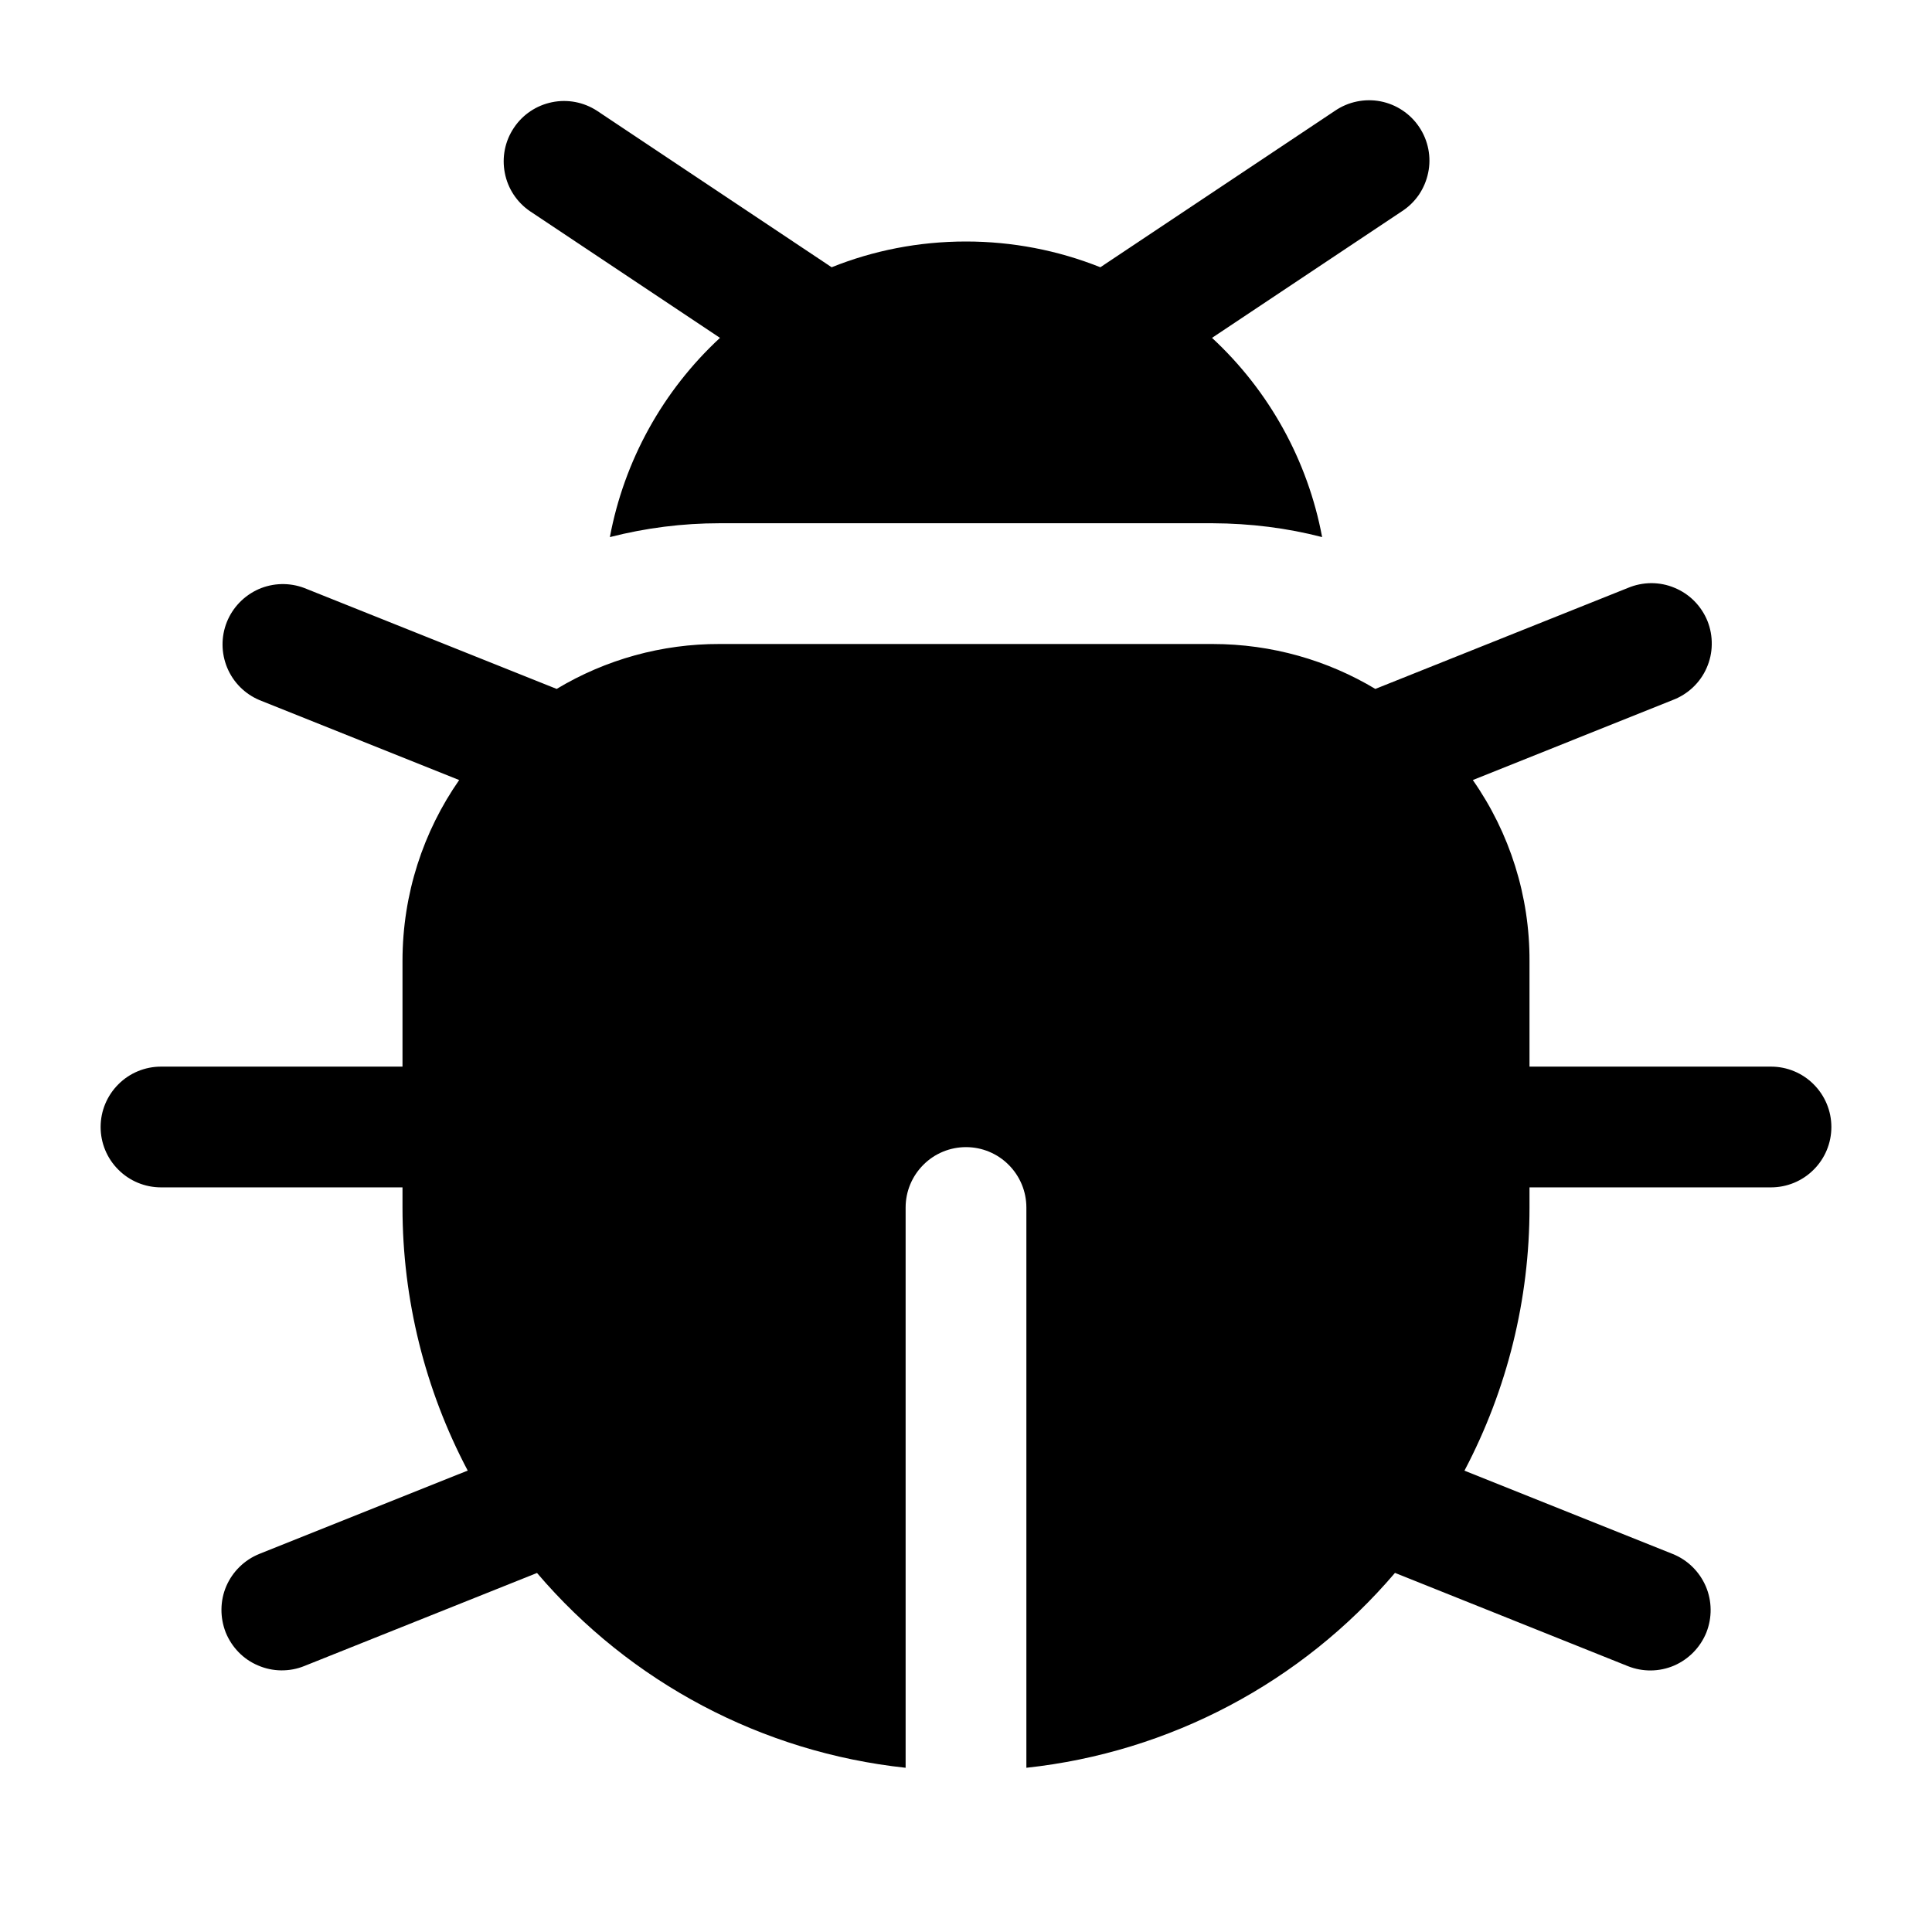 <svg width="24" height="24" viewBox="0 0 24 24" fill="none" xmlns="http://www.w3.org/2000/svg">
<g clip-path="url(#clip0_221_21488)">
<path d="M17.416 2.624C17.499 2.57 17.571 2.5 17.627 2.418C17.682 2.336 17.721 2.244 17.741 2.147C17.762 2.05 17.762 1.949 17.743 1.852C17.724 1.755 17.686 1.662 17.631 1.58C17.576 1.497 17.505 1.426 17.422 1.371C17.34 1.316 17.247 1.278 17.15 1.259C17.052 1.24 16.952 1.241 16.855 1.261C16.758 1.281 16.666 1.32 16.584 1.376L13.669 3.32C13.138 3.108 12.572 3 12 3C11.41 3 10.847 3.113 10.331 3.32L7.416 1.376C7.25 1.268 7.049 1.23 6.856 1.27C6.662 1.31 6.492 1.424 6.383 1.589C6.273 1.753 6.233 1.954 6.271 2.148C6.308 2.342 6.421 2.513 6.584 2.624L8.944 4.197C8.234 4.854 7.754 5.722 7.576 6.672C8.021 6.558 8.479 6.5 8.938 6.5H15.063C15.534 6.502 15.988 6.559 16.424 6.672C16.246 5.722 15.766 4.854 15.056 4.197L17.416 2.624ZM1.25 14C1.25 13.801 1.329 13.611 1.47 13.47C1.61 13.329 1.801 13.25 2 13.25H5V11.938C5 11.102 5.26 10.327 5.704 9.69L3.221 8.696C3.04 8.619 2.897 8.475 2.822 8.294C2.747 8.113 2.745 7.909 2.818 7.727C2.891 7.545 3.033 7.399 3.212 7.319C3.392 7.24 3.595 7.235 3.779 7.304L6.915 8.558C7.526 8.191 8.225 7.998 8.938 8H15.062C15.802 8 16.494 8.204 17.085 8.558L20.221 7.304C20.313 7.265 20.412 7.245 20.511 7.244C20.611 7.244 20.71 7.263 20.802 7.302C20.894 7.34 20.978 7.396 21.048 7.467C21.118 7.538 21.174 7.623 21.211 7.715C21.248 7.808 21.266 7.907 21.264 8.007C21.263 8.107 21.241 8.205 21.201 8.296C21.161 8.388 21.103 8.47 21.03 8.539C20.958 8.607 20.872 8.661 20.779 8.696L18.296 9.69C18.757 10.349 19.003 11.134 19 11.938V13.25H22C22.199 13.25 22.39 13.329 22.53 13.47C22.671 13.611 22.75 13.801 22.75 14C22.75 14.199 22.671 14.39 22.53 14.53C22.39 14.671 22.199 14.75 22 14.75H19V15C19.001 16.139 18.723 17.262 18.192 18.269L20.779 19.304C20.964 19.378 21.111 19.523 21.19 19.706C21.268 19.888 21.27 20.095 21.197 20.28C21.122 20.464 20.978 20.612 20.795 20.691C20.612 20.769 20.406 20.771 20.221 20.697L17.329 19.539C16.168 20.902 14.53 21.768 12.75 21.96V15C12.75 14.801 12.671 14.611 12.53 14.47C12.39 14.329 12.199 14.25 12 14.25C11.801 14.25 11.61 14.329 11.47 14.47C11.329 14.611 11.25 14.801 11.25 15V21.96C9.47 21.769 7.832 20.903 6.671 19.54L3.78 20.696C3.689 20.733 3.591 20.751 3.492 20.75C3.394 20.749 3.296 20.728 3.206 20.689C3.115 20.651 3.033 20.595 2.964 20.524C2.895 20.453 2.841 20.37 2.804 20.279C2.768 20.187 2.75 20.089 2.751 19.991C2.752 19.892 2.772 19.795 2.811 19.704C2.85 19.614 2.906 19.532 2.977 19.463C3.047 19.394 3.131 19.34 3.222 19.303L5.81 18.268C5.278 17.261 5 16.139 5 15V14.75H2C1.801 14.75 1.61 14.671 1.47 14.53C1.329 14.39 1.25 14.199 1.25 14Z" fill="black"/>
</g>
<defs>
<clipPath id="clip0_221_21488">
<rect width="24" height="24" fill="white"/>
</clipPath>
</defs>
</svg>
